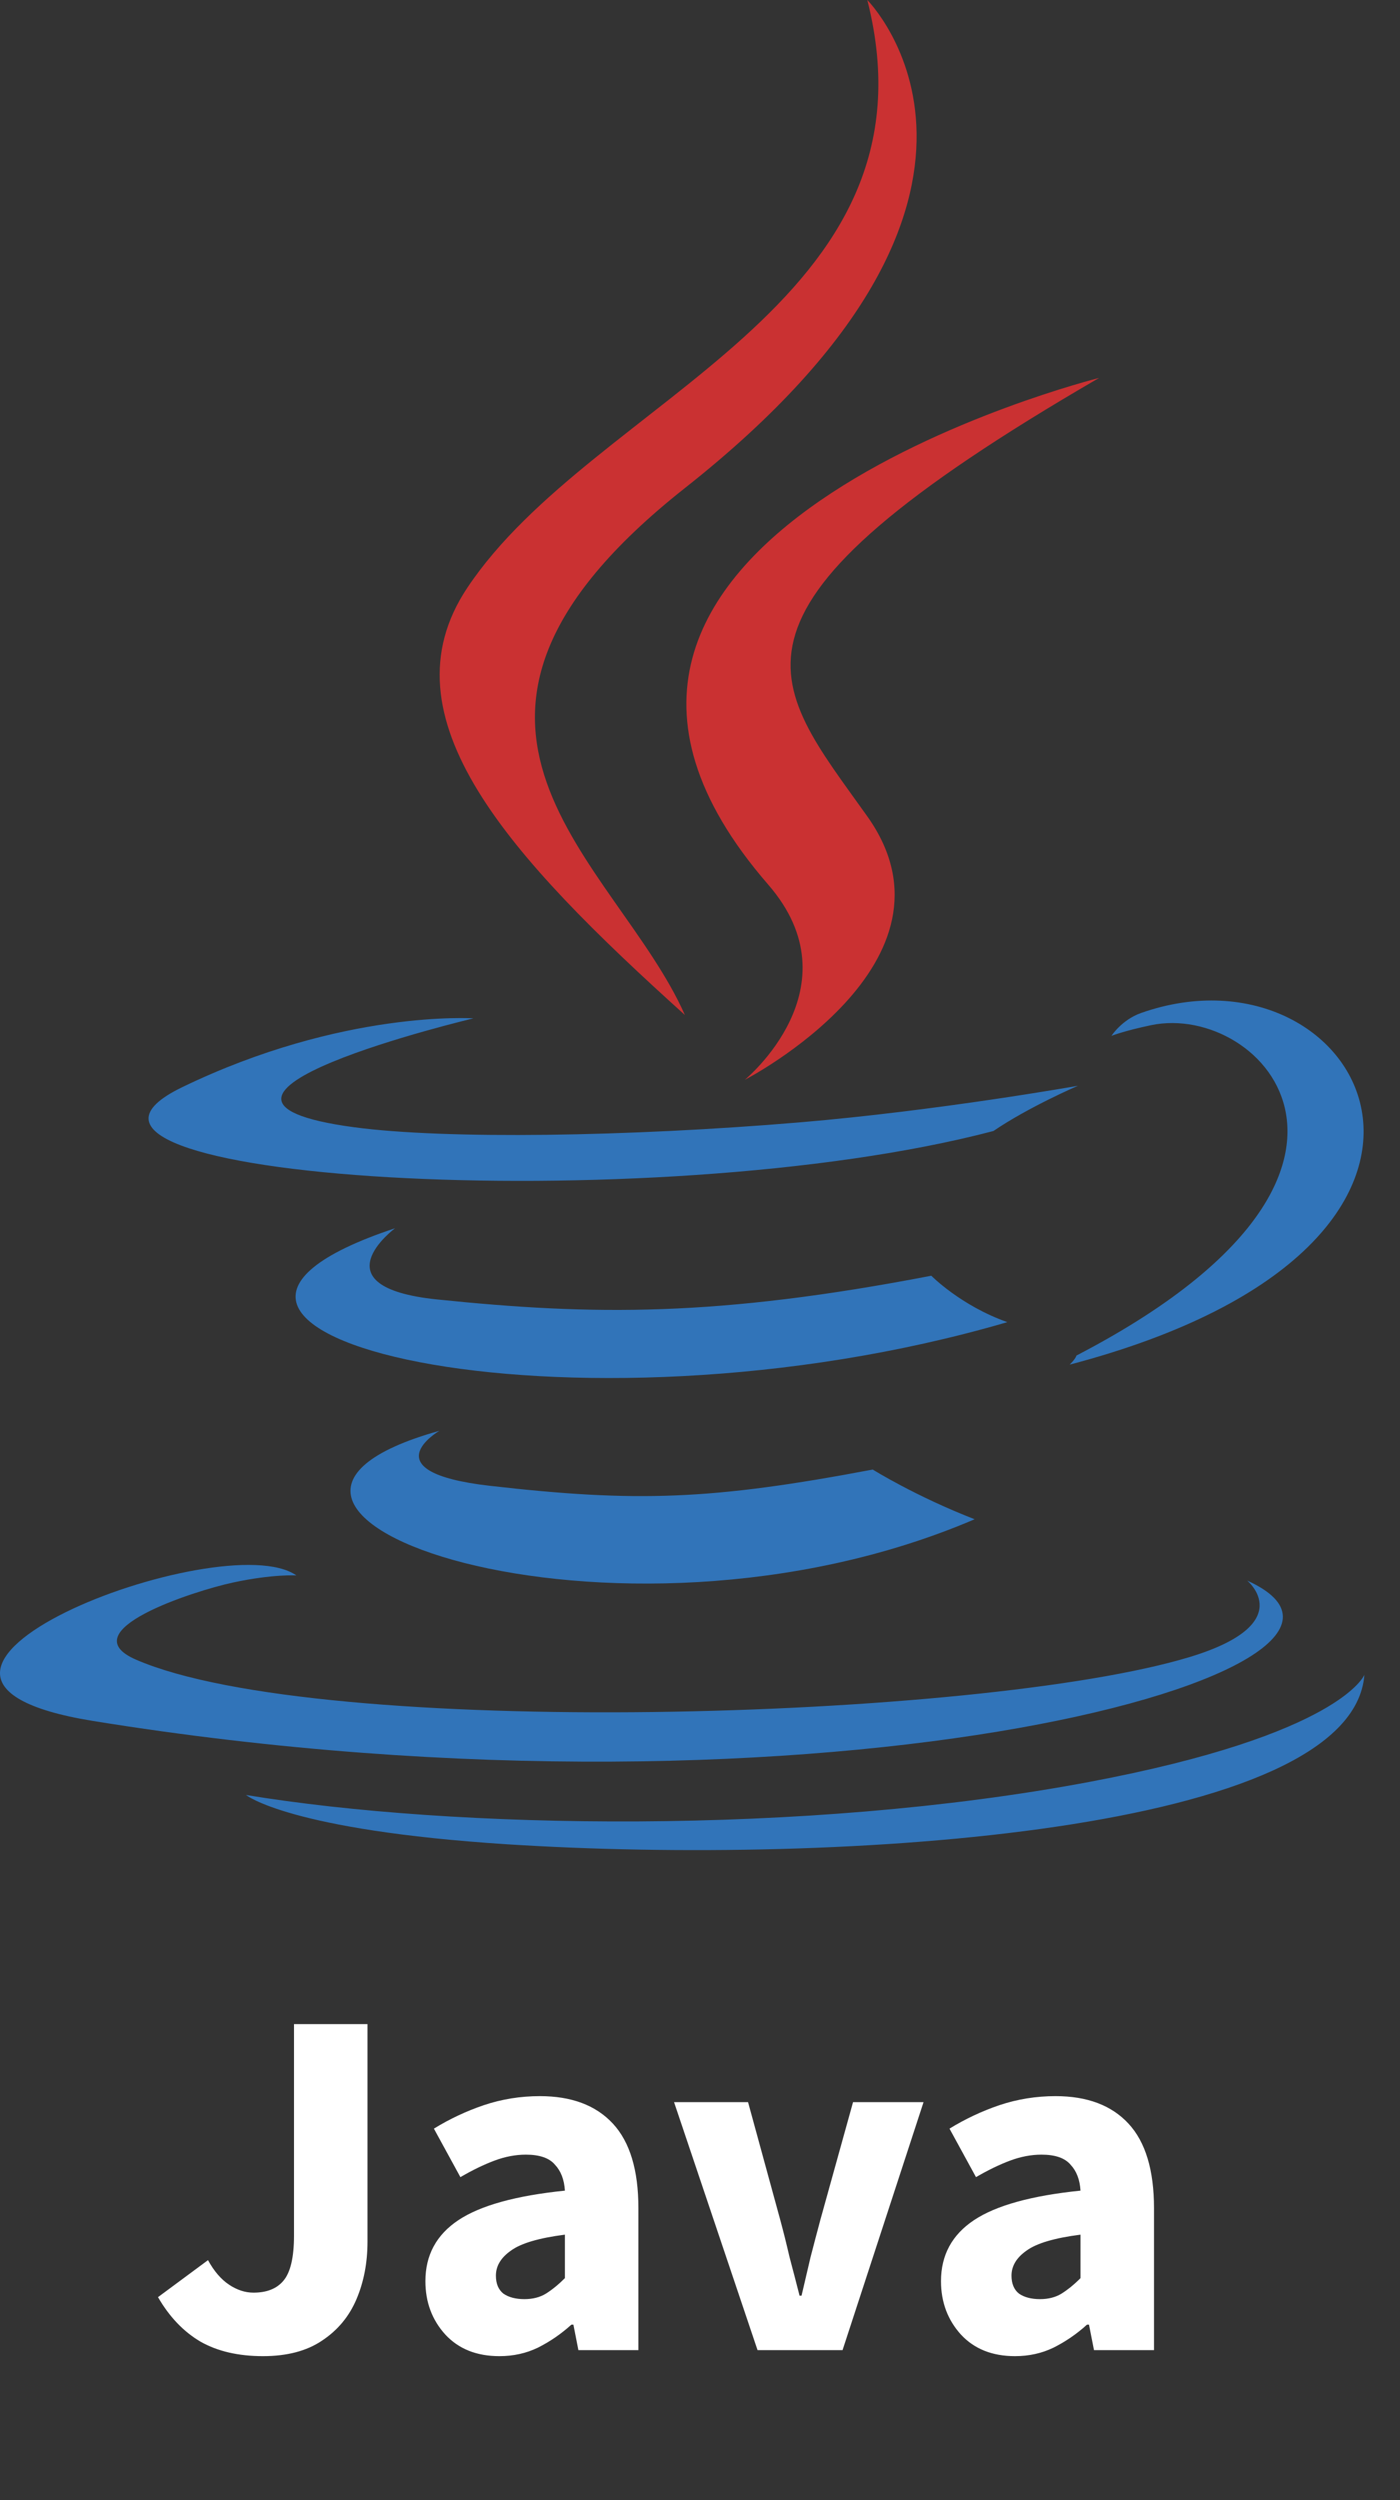 <svg width="28" height="50" viewBox="0 0 28 50" fill="none" xmlns="http://www.w3.org/2000/svg">
<rect x="0" y="0" width="28" height="50" fill="#333333" stroke="none"/>
<path d="M5.26 47.12C4.767 47.12 4.35 47.023 4.01 46.83C3.67 46.63 3.387 46.333 3.16 45.94L4.16 45.2C4.28 45.42 4.42 45.583 4.58 45.69C4.74 45.797 4.903 45.85 5.07 45.85C5.337 45.85 5.537 45.77 5.67 45.61C5.81 45.443 5.88 45.143 5.88 44.71V40.48H7.35V44.83C7.35 45.25 7.277 45.633 7.13 45.98C6.983 46.327 6.753 46.603 6.44 46.81C6.133 47.017 5.74 47.12 5.26 47.12ZM9.988 47.12C9.535 47.12 9.175 46.977 8.908 46.69C8.641 46.397 8.508 46.04 8.508 45.62C8.508 45.1 8.728 44.693 9.168 44.4C9.608 44.107 10.318 43.91 11.298 43.81C11.285 43.59 11.218 43.417 11.098 43.29C10.985 43.157 10.791 43.09 10.518 43.09C10.311 43.09 10.101 43.13 9.888 43.21C9.675 43.29 9.448 43.4 9.208 43.54L8.678 42.57C8.991 42.377 9.325 42.22 9.678 42.1C10.038 41.98 10.411 41.92 10.798 41.92C11.431 41.92 11.918 42.103 12.258 42.47C12.598 42.837 12.768 43.4 12.768 44.16V47H11.568L11.468 46.49H11.428C11.221 46.677 10.998 46.83 10.758 46.95C10.525 47.063 10.268 47.12 9.988 47.12ZM10.488 45.98C10.655 45.98 10.798 45.943 10.918 45.87C11.045 45.79 11.171 45.687 11.298 45.56V44.69C10.778 44.757 10.418 44.863 10.218 45.01C10.018 45.15 9.918 45.317 9.918 45.51C9.918 45.67 9.968 45.79 10.068 45.87C10.175 45.943 10.315 45.98 10.488 45.98ZM15.151 47L13.481 42.04H14.961L15.601 44.38C15.668 44.627 15.731 44.88 15.791 45.14C15.858 45.393 15.925 45.65 15.991 45.91H16.031C16.091 45.65 16.151 45.393 16.211 45.14C16.278 44.88 16.345 44.627 16.411 44.38L17.061 42.04H18.471L16.851 47H15.151ZM20.3 47.12C19.847 47.12 19.487 46.977 19.22 46.69C18.954 46.397 18.82 46.04 18.82 45.62C18.82 45.1 19.04 44.693 19.48 44.4C19.92 44.107 20.63 43.91 21.61 43.81C21.597 43.59 21.53 43.417 21.41 43.29C21.297 43.157 21.104 43.09 20.83 43.09C20.624 43.09 20.414 43.13 20.2 43.21C19.987 43.29 19.76 43.4 19.52 43.54L18.99 42.57C19.304 42.377 19.637 42.22 19.99 42.1C20.35 41.98 20.724 41.92 21.11 41.92C21.744 41.92 22.23 42.103 22.57 42.47C22.91 42.837 23.08 43.4 23.08 44.16V47H21.88L21.78 46.49H21.74C21.534 46.677 21.31 46.83 21.07 46.95C20.837 47.063 20.58 47.12 20.3 47.12ZM20.8 45.98C20.967 45.98 21.11 45.943 21.23 45.87C21.357 45.79 21.484 45.687 21.61 45.56V44.69C21.09 44.757 20.73 44.863 20.53 45.01C20.33 45.15 20.23 45.317 20.23 45.51C20.23 45.67 20.28 45.79 20.38 45.87C20.487 45.943 20.627 45.98 20.8 45.98Z" fill="white"/>
<path fill-rule="evenodd" clip-rule="evenodd" d="M8.788 28.614C8.788 28.614 7.375 29.436 9.795 29.714C12.727 30.049 14.225 30 17.455 29.389C17.455 29.389 18.306 29.922 19.493 30.383C12.249 33.486 3.099 30.203 8.788 28.614ZM7.902 24.563C7.902 24.563 6.317 25.736 8.739 25.987C11.871 26.31 14.344 26.337 18.626 25.513C18.626 25.513 19.217 26.113 20.147 26.441C11.39 29.002 1.637 26.642 7.902 24.563Z" fill="#3174B9"/>
<path fill-rule="evenodd" clip-rule="evenodd" d="M15.364 17.691C17.149 19.747 14.896 21.595 14.896 21.595C14.896 21.595 19.428 19.256 17.346 16.326C15.403 13.595 13.912 12.238 21.982 7.558C21.982 7.558 9.315 10.72 15.364 17.691Z" fill="#CA3132"/>
<path fill-rule="evenodd" clip-rule="evenodd" d="M24.944 31.61C24.944 31.61 25.99 32.472 23.792 33.139C19.612 34.405 6.391 34.787 2.718 33.19C1.399 32.615 3.874 31.819 4.653 31.65C5.465 31.475 5.928 31.507 5.928 31.507C4.46 30.473 -3.561 33.537 1.855 34.416C16.622 36.81 28.774 33.338 24.944 31.61ZM9.468 20.366C9.468 20.366 2.743 21.963 7.087 22.544C8.921 22.789 12.576 22.733 15.982 22.447C18.765 22.213 21.559 21.714 21.559 21.714C21.559 21.714 20.579 22.135 19.868 22.619C13.039 24.415 -0.153 23.579 3.645 21.742C6.856 20.189 9.468 20.366 9.468 20.366ZM21.531 27.108C28.473 23.502 25.264 20.035 23.023 20.502C22.475 20.617 22.229 20.716 22.229 20.716C22.229 20.716 22.433 20.396 22.822 20.258C27.254 18.701 30.663 24.854 21.393 27.291C21.392 27.291 21.499 27.194 21.531 27.108Z" fill="#3174B9"/>
<path fill-rule="evenodd" clip-rule="evenodd" d="M17.346 0C17.346 0 21.19 3.846 13.7 9.759C7.693 14.503 12.33 17.207 13.698 20.299C10.191 17.135 7.618 14.35 9.344 11.758C11.877 7.954 18.897 6.109 17.346 0Z" fill="#CA3132"/>
<path fill-rule="evenodd" clip-rule="evenodd" d="M10.151 36.884C16.813 37.31 27.046 36.647 27.288 33.494C27.288 33.494 26.822 34.689 21.782 35.637C16.095 36.708 9.079 36.583 4.92 35.897C4.92 35.897 5.772 36.602 10.151 36.884Z" fill="#3174B9"/>
</svg>
